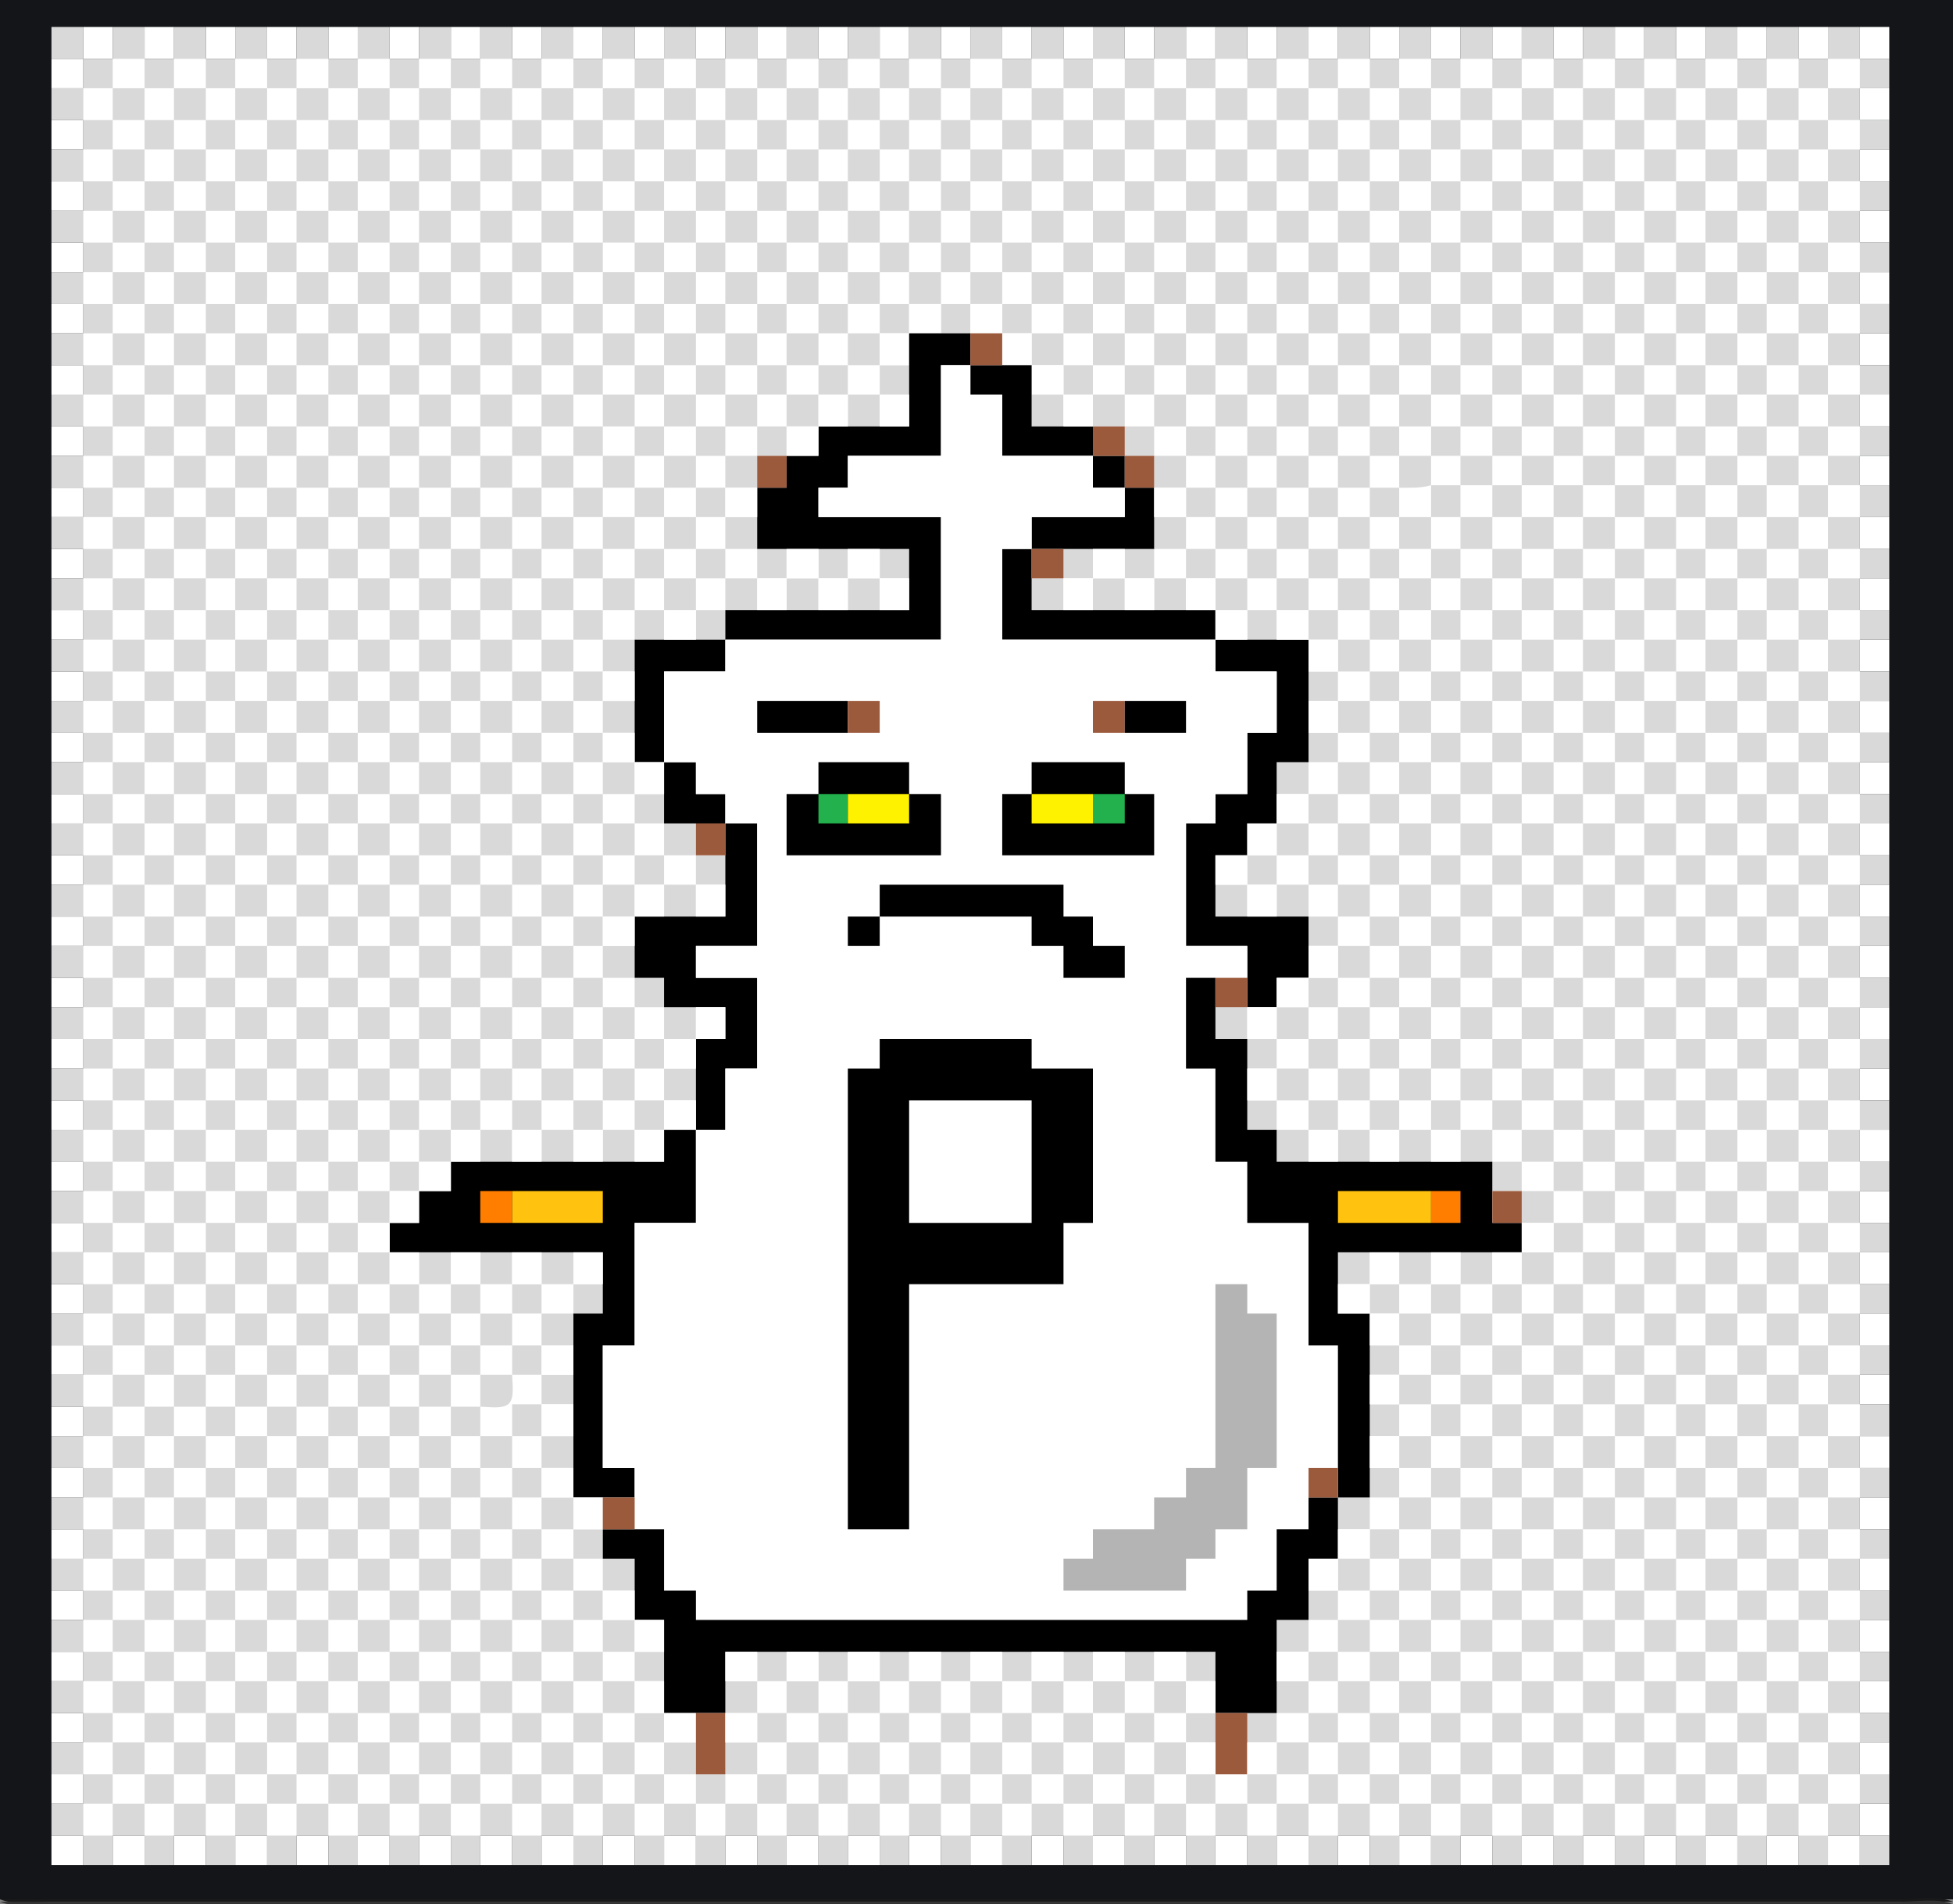 <?xml version="1.0" standalone="yes"?>
<svg xmlns="http://www.w3.org/2000/svg" width="797" height="777">
<rect width="100%" height="100%" fill="#808080" stroke="none"/>
<path style="fill:#141518; stroke:none;" d="M0 0L0 775L797 775L797 0L0 0z"/>
<path style="fill:#d9d9d9; stroke:none;" d="M21 11L21 24L34 24L34 36L21 36L21 49L34 49L34 61L21 61L21 74L34 74L34 86L21 86L21 99L34 99L34 111L21 111L21 124L34 124L34 136L21 136L21 149L34 149L34 161L21 161L21 174L34 174L34 186L21 186L21 199L34 199L34 211L21 211L21 224L34 224L34 236L21 236L21 249L34 249L34 261L21 261L21 274L34 274L34 286L21 286L21 299L34 299L34 311L21 311L21 324L34 324L34 336L21 336L21 349L34 349L34 361L21 361L21 374L34 374L34 386L21 386L21 399L34 399L34 411L21 411L21 424L34 424L34 436L21 436L21 449L34 449L34 461L21 461L21 474L34 474L34 486L21 486L21 499L34 499L34 511L21 511L21 524L34 524L34 536L21 536L21 549L34 549L34 561L21 561L21 574L34 574L34 586L21 586L21 599L34 599L34 611L21 611L21 624L34 624L34 636L21 636L21 649L34 649L34 661L21 661L21 674L34 674L34 686L21 686L21 699L34 699L34 711L21 711L21 724L34 724L34 736L21 736L21 749L34 749L34 761L46 761L46 749L59 749L59 761L71 761L71 749L84 749L84 761L96 761L96 749L109 749L109 761L121 761L121 749L134 749L134 761L146 761L146 749L159 749L159 761L171 761L171 749L184 749L184 761L196 761L196 749L209 749L209 761L221 761L221 749L234 749L234 761L246 761L246 749L259 749L259 761L271 761L271 749L284 749L284 761L296 761L296 749L309 749L309 761L321 761L321 749L334 749L334 761L346 761L346 749L359 749L359 761L371 761L371 749L384 749L384 761L396 761L396 749L409 749L409 761L421 761L421 749L434 749L434 761L446 761L446 749L459 749L459 761L471 761L471 749L484 749L484 761L496 761L496 749L509 749L509 761L521 761L521 749L534 749L534 761L546 761L546 749L559 749L559 761L571 761L571 749L584 749L584 761L596 761L596 749L609 749L609 761L621 761L621 749L634 749L634 761L646 761L646 749L659 749L659 761L671 761L671 749L684 749L684 761L696 761L696 749L709 749L709 761L721 761L721 749L734 749L734 761L746 761L746 749L759 749L759 761L771 761L771 749L759 749L759 736L771 736L771 724L759 724L759 711L771 711L771 699L759 699L759 686L771 686L771 674L759 674L759 661L771 661L771 649L759 649L759 636L771 636L771 624L759 624L759 611L771 611L771 599L759 599L759 586L771 586L771 573L759 573L759 561L771 561L771 549L759 549L759 536L771 536L771 524L759 524L759 511L771 511L771 499L759 499L759 486L771 486L771 474L759 474L759 461L771 461L771 449L759 449L759 436L771 436L771 424L759 424L759 411L771 411L771 399L759 399L759 386L771 386L771 374L759 374L759 361L771 361L771 349L759 349L759 336L771 336L771 324L759 324L759 311L771 311L771 299L759 299L759 286L771 286L771 274L759 274L759 261L771 261L771 249L759 249L759 236L771 236L771 224L759 224L759 211L771 211L771 198L759 198L759 186L771 186L771 174L759 174L759 161L771 161L771 149L759 149L759 136L771 136L771 124L759 124L759 111L771 111L771 99L759 99L759 86L771 86L771 74L759 74L759 61L771 61L771 49L759 49L759 36L771 36L771 24L759 24L759 11L746 11L746 24L734 24L734 11L721 11L721 24L709 24L709 11L696 11L696 24L684 24L684 11L671 11L671 24L659 24L659 11L646 11L646 24L634 24L634 11L621 11L621 24L609 24L609 11L596 11L596 24L584 24L584 11L571 11L571 24L559 24L559 11L546 11L546 24L534 24L534 11L521 11L521 24L509 24L509 11L496 11L496 24L484 24L484 11L471 11L471 24L459 24L459 11L446 11L446 24L434 24L434 11L421 11L421 24L409 24L409 11L396 11L396 24L384 24L384 11L371 11L371 24L359 24L359 11L346 11L346 24L334 24L334 11L321 11L321 24L309 24L309 11L296 11L296 24L284 24L284 11L271 11L271 24L259 24L259 11L246 11L246 24L234 24L234 11L221 11L221 24L209 24L209 11L196 11L196 24L184 24L184 11L171 11L171 24L159 24L159 11L146 11L146 24L134 24L134 11L121 11L121 24L109 24L109 11L96 11L96 24L84 24L84 11L71 11L71 24L59 24L59 11L46 11L46 24L34 24L34 11L21 11z"/>
<path style="fill:#ffffff; stroke:none;" d="M34 11L34 24L46 24L46 11L34 11M59 11L59 24L71 24L71 11L59 11M84 11L84 24L96 24L96 11L84 11M109 11L109 24L121 24L121 11L109 11M134 11L134 24L146 24L146 11L134 11M159 11L159 24L171 24L171 11L159 11M184 11L184 24L196 24L196 11L184 11M209 11L209 24L221 24L221 11L209 11M234 11L234 24L246 24L246 11L234 11M259 11L259 24L271 24L271 11L259 11M284 11L284 24L296 24L296 11L284 11M309 11L309 24L321 24L321 11L309 11M334 11L334 24L346 24L346 11L334 11M359 11L359 24L371 24L371 11L359 11M384 11L384 24L396 24L396 11L384 11M409 11L409 24L421 24L421 11L409 11M434 11L434 24L446 24L446 11L434 11M459 11L459 24L471 24L471 11L459 11M484 11L484 24L496 24L496 11L484 11M509 11L509 24L521 24L521 11L509 11M534 11L534 24L546 24L546 11L534 11M559 11L559 24L571 24L571 11L559 11M584 11L584 24L596 24L596 11L584 11M609 11L609 24L621 24L621 11L609 11M634 11L634 24L646 24L646 11L634 11M659 11L659 24L671 24L671 11L659 11M684 11L684 24L696 24L696 11L684 11M709 11L709 24L721 24L721 11L709 11M734 11L734 24L746 24L746 11L734 11M759 11L759 24L771 24L771 11L759 11M21 24L21 36L34 36L34 24L21 24M46 24L46 36L34 36L34 49L46 49L46 61L34 61L34 74L46 74L46 86L34 86L34 99L46 99L46 111L34 111L34 124L46 124L46 136L34 136L34 149L46 149L46 161L34 161L34 174L46 174L46 186L34 186L34 199L46 199L46 211L34 211L34 224L46 224L46 236L34 236L34 249L46 249L46 261L34 261L34 274L46 274L46 286L34 286L34 299L46 299L46 311L34 311L34 324L46 324L46 336L34 336L34 349L46 349L46 361L34 361L34 374L46 374L46 386L34 386L34 399L46 399L46 411L34 411L34 424L46 424L46 436L34 436L34 449L46 449L46 461L34 461L34 474L46 474L46 486L34 486L34 499L46 499L46 511L34 511L34 524L46 524L46 536L34 536L34 549L46 549L46 561L34 561L34 574L46 574L46 586L34 586L34 599L46 599L46 611L34 611L34 624L46 624L46 636L34 636L34 649L46 649L46 661L34 661L34 674L46 674L46 686L34 686L34 699L46 699L46 711L34 711L34 724L46 724L46 736L34 736L34 749L46 749L46 736L59 736L59 749L71 749L71 736L84 736L84 749L96 749L96 736L109 736L109 749L121 749L121 736L134 736L134 749L146 749L146 736L159 736L159 749L171 749L171 736L184 736L184 749L196 749L196 736L209 736L209 749L221 749L221 736L234 736L234 749L246 749L246 736L259 736L259 749L271 749L271 736L284 736L284 749L296 749L296 736L309 736L309 749L321 749L321 736L334 736L334 749L346 749L346 736L359 736L359 749L371 749L371 736L384 736L384 749L396 749L396 736L409 736L409 749L421 749L421 736L434 736L434 749L446 749L446 736L459 736L459 749L471 749L471 736L484 736L484 749L496 749L496 736L509 736L509 749L521 749L521 736L534 736L534 749L546 749L546 736L559 736L559 749L571 749L571 736L584 736L584 749L596 749L596 736L609 736L609 749L621 749L621 736L634 736L634 749L646 749L646 736L659 736L659 749L671 749L671 736L684 736L684 749L696 749L696 736L709 736L709 749L721 749L721 736L734 736L734 749L746 749L746 736L759 736L759 724L746 724L746 711L759 711L759 699L746 699L746 686L759 686L759 674L746 674L746 661L759 661L759 649L746 649L746 636L759 636L759 624L746 624L746 611L759 611L759 599L746 599L746 586L759 586L759 573L746 573L746 561L759 561L759 549L746 549L746 536L759 536L759 524L746 524L746 511L759 511L759 499L746 499L746 486L759 486L759 474L746 474L746 461L759 461L759 449L746 449L746 436L759 436L759 424L746 424L746 411L759 411L759 399L746 399L746 386L759 386L759 374L746 374L746 361L759 361L759 349L746 349L746 336L759 336L759 324L746 324L746 311L759 311L759 299L746 299L746 286L759 286L759 274L746 274L746 261L759 261L759 249L746 249L746 236L759 236L759 224L746 224L746 211L759 211L759 198L746 198L746 186L759 186L759 174L746 174L746 161L759 161L759 149L746 149L746 136L759 136L759 124L746 124L746 111L759 111L759 99L746 99L746 86L759 86L759 74L746 74L746 61L759 61L759 49L746 49L746 36L759 36L759 24L746 24L746 36L734 36L734 24L721 24L721 36L709 36L709 24L696 24L696 36L684 36L684 24L671 24L671 36L659 36L659 24L646 24L646 36L634 36L634 24L621 24L621 36L609 36L609 24L596 24L596 36L584 36L584 24L571 24L571 36L559 36L559 24L546 24L546 36L534 36L534 24L521 24L521 36L509 36L509 24L496 24L496 36L484 36L484 24L471 24L471 36L459 36L459 24L446 24L446 36L434 36L434 24L421 24L421 36L409 36L409 24L396 24L396 36L384 36L384 24L371 24L371 36L359 36L359 24L346 24L346 36L334 36L334 24L321 24L321 36L309 36L309 24L296 24L296 36L284 36L284 24L271 24L271 36L259 36L259 24L246 24L246 36L234 36L234 24L221 24L221 36L209 36L209 24L196 24L196 36L184 36L184 24L171 24L171 36L159 36L159 24L146 24L146 36L134 36L134 24L121 24L121 36L109 36L109 24L96 24L96 36L84 36L84 24L71 24L71 36L59 36L59 24L46 24z"/>
<path style="fill:#d9d9d9; stroke:none;" d="M46 36L46 49L59 49L59 61L46 61L46 74L59 74L59 86L46 86L46 99L59 99L59 111L46 111L46 124L59 124L59 136L46 136L46 149L59 149L59 161L46 161L46 174L59 174L59 186L46 186L46 199L59 199L59 211L46 211L46 224L59 224L59 236L46 236L46 249L59 249L59 261L46 261L46 274L59 274L59 286L46 286L46 299L59 299L59 311L46 311L46 324L59 324L59 336L46 336L46 349L59 349L59 361L46 361L46 374L59 374L59 386L46 386L46 399L59 399L59 411L46 411L46 424L59 424L59 436L46 436L46 449L59 449L59 461L46 461L46 474L59 474L59 486L46 486L46 499L59 499L59 511L46 511L46 524L59 524L59 536L46 536L46 549L59 549L59 561L46 561L46 574L59 574L59 586L46 586L46 599L59 599L59 611L46 611L46 624L59 624L59 636L46 636L46 649L59 649L59 661L46 661L46 674L59 674L59 686L46 686L46 699L59 699L59 711L46 711L46 724L59 724L59 736L71 736L71 724L84 724L84 736L96 736L96 724L109 724L109 736L121 736L121 724L134 724L134 736L146 736L146 724L159 724L159 736L171 736L171 724L184 724L184 736L196 736L196 724L209 724L209 736L221 736L221 724L234 724L234 736L246 736L246 724L259 724L259 736L271 736L271 724L284 724L284 736L296 736L296 724L309 724L309 736L321 736L321 724L334 724L334 736L346 736L346 724L359 724L359 736L371 736L371 724L384 724L384 736L396 736L396 724L409 724L409 736L421 736L421 724L434 724L434 736L446 736L446 724L459 724L459 736L471 736L471 724L484 724L484 736L496 736L496 724L484 724L484 711L496 711L496 699L484 699L484 686L496 686L496 674L484 674L484 686L471 686L471 674L459 674L459 686L446 686L446 674L434 674L434 686L421 686L421 674L409 674L409 686L396 686L396 674L384 674L384 686L371 686L371 674L359 674L359 686L346 686L346 674L334 674L334 686L321 686L321 674L309 674L309 686L296 686L296 699L309 699L309 711L296 711L296 724L284 724L284 711L271 711L271 699L259 699L259 686L271 686L271 674L259 674L259 661L246 661L246 649L259 649L259 636L246 636L246 624L234 624L234 611L221 611L221 599L234 599L234 586L221 586L221 573L234 573L234 561L221 561L221 549L234 549L234 536L246 536L246 524L234 524L234 511L221 511L221 524L209 524L209 511L196 511L196 524L184 524L184 511L171 511L171 524L159 524L159 511L146 511L146 499L159 499L159 486L171 486L171 474L184 474L184 461L196 461L196 474L209 474L209 461L221 461L221 474L234 474L234 461L246 461L246 474L259 474L259 461L271 461L271 449L284 449L284 436L271 436L271 424L284 424L284 411L271 411L271 399L259 399L259 386L246 386L246 374L259 374L259 361L271 361L271 374L284 374L284 361L296 361L296 349L284 349L284 336L271 336L271 324L259 324L259 311L246 311L246 299L259 299L259 286L246 286L246 274L259 274L259 261L271 261L271 249L284 249L284 261L296 261L296 249L309 249L309 236L321 236L321 249L334 249L334 236L346 236L346 249L359 249L359 236L371 236L371 224L359 224L359 236L346 236L346 224L334 224L334 236L321 236L321 224L309 224L309 211L296 211L296 199L309 199L309 186L321 186L321 174L334 174L334 161L346 161L346 174L359 174L359 161L371 161L371 149L359 149L359 136L371 136L371 124L384 124L384 136L396 136L396 124L409 124L409 136L421 136L421 149L434 149L434 161L421 161L421 174L434 174L434 161L446 161L446 174L459 174L459 186L471 186L471 199L484 199L484 211L471 211L471 224L459 224L459 236L446 236L446 224L434 224L434 236L421 236L421 249L434 249L434 236L446 236L446 249L459 249L459 236L471 236L471 249L484 249L484 236L496 236L496 249L509 249L509 261L521 261L521 249L534 249L534 261L546 261L546 274L534 274L534 286L546 286L546 299L534 299L534 311L521 311L521 324L534 324L534 336L521 336L521 349L509 349L509 361L496 361L496 374L509 374L509 361L521 361L521 374L534 374L534 386L546 386L546 399L534 399L534 411L521 411L521 424L509 424L509 411L496 411L496 424L509 424L509 436L521 436L521 449L509 449L509 461L521 461L521 474L534 474L534 461L546 461L546 474L559 474L559 461L571 461L571 474L584 474L584 461L596 461L596 474L609 474L609 486L621 486L621 499L634 499L634 511L621 511L621 524L609 524L609 511L596 511L596 524L584 524L584 511L571 511L571 524L559 524L559 511L546 511L546 524L559 524L559 536L571 536L571 549L559 549L559 561L571 561L571 573L559 573L559 586L571 586L571 599L559 599L559 611L546 611L546 624L559 624L559 636L546 636L546 649L534 649L534 661L521 661L521 674L534 674L534 686L521 686L521 699L509 699L509 711L521 711L521 724L509 724L509 736L521 736L521 724L534 724L534 736L546 736L546 724L559 724L559 736L571 736L571 724L584 724L584 736L596 736L596 724L609 724L609 736L621 736L621 724L634 724L634 736L646 736L646 724L659 724L659 736L671 736L671 724L684 724L684 736L696 736L696 724L709 724L709 736L721 736L721 724L734 724L734 736L746 736L746 724L734 724L734 711L746 711L746 699L734 699L734 686L746 686L746 674L734 674L734 661L746 661L746 649L734 649L734 636L746 636L746 624L734 624L734 611L746 611L746 599L734 599L734 586L746 586L746 573L734 573L734 561L746 561L746 549L734 549L734 536L746 536L746 524L734 524L734 511L746 511L746 499L734 499L734 486L746 486L746 474L734 474L734 461L746 461L746 449L734 449L734 436L746 436L746 424L734 424L734 411L746 411L746 399L734 399L734 386L746 386L746 374L734 374L734 361L746 361L746 349L734 349L734 336L746 336L746 324L734 324L734 311L746 311L746 299L734 299L734 286L746 286L746 274L734 274L734 261L746 261L746 249L734 249L734 236L746 236L746 224L734 224L734 211L746 211L746 198L734 198L734 186L746 186L746 174L734 174L734 161L746 161L746 149L734 149L734 136L746 136L746 124L734 124L734 111L746 111L746 99L734 99L734 86L746 86L746 74L734 74L734 61L746 61L746 49L734 49L734 36L721 36L721 49L709 49L709 36L696 36L696 49L684 49L684 36L671 36L671 49L659 49L659 36L646 36L646 49L634 49L634 36L621 36L621 49L609 49L609 36L596 36L596 49L584 49L584 36L571 36L571 49L559 49L559 36L546 36L546 49L534 49L534 36L521 36L521 49L509 49L509 36L496 36L496 49L484 49L484 36L471 36L471 49L459 49L459 36L446 36L446 49L434 49L434 36L421 36L421 49L409 49L409 36L396 36L396 49L384 49L384 36L371 36L371 49L359 49L359 36L346 36L346 49L334 49L334 36L321 36L321 49L309 49L309 36L296 36L296 49L284 49L284 36L271 36L271 49L259 49L259 36L246 36L246 49L234 49L234 36L221 36L221 49L209 49L209 36L196 36L196 49L184 49L184 36L171 36L171 49L159 49L159 36L146 36L146 49L134 49L134 36L121 36L121 49L109 49L109 36L96 36L96 49L84 49L84 36L71 36L71 49L59 49L59 36L46 36z"/>
<path style="fill:#ffffff; stroke:none;" d="M759 36L759 49L771 49L771 36L759 36M21 49L21 61L34 61L34 49L21 49M71 49L71 61L59 61L59 74L71 74L71 86L59 86L59 99L71 99L71 111L59 111L59 124L71 124L71 136L59 136L59 149L71 149L71 161L59 161L59 174L71 174L71 186L59 186L59 199L71 199L71 211L59 211L59 224L71 224L71 236L59 236L59 249L71 249L71 261L59 261L59 274L71 274L71 286L59 286L59 299L71 299L71 311L59 311L59 324L71 324L71 336L59 336L59 349L71 349L71 361L59 361L59 374L71 374L71 386L59 386L59 399L71 399L71 411L59 411L59 424L71 424L71 436L59 436L59 449L71 449L71 461L59 461L59 474L71 474L71 486L59 486L59 499L71 499L71 511L59 511L59 524L71 524L71 536L59 536L59 549L71 549L71 561L59 561L59 574L71 574L71 586L59 586L59 599L71 599L71 611L59 611L59 624L71 624L71 636L59 636L59 649L71 649L71 661L59 661L59 674L71 674L71 686L59 686L59 699L71 699L71 711L59 711L59 724L71 724L71 711L84 711L84 724L96 724L96 711L109 711L109 724L121 724L121 711L134 711L134 724L146 724L146 711L159 711L159 724L171 724L171 711L184 711L184 724L196 724L196 711L209 711L209 724L221 724L221 711L234 711L234 724L246 724L246 711L259 711L259 724L271 724L271 711L259 711L259 699L246 699L246 686L259 686L259 674L246 674L246 661L234 661L234 649L246 649L246 636L234 636L234 624L221 624L221 611L209 611L209 599L221 599L221 586L209 586L209 573L221 573L221 561L209 561L209 549L221 549L221 536L234 536L234 524L221 524L221 536L209 536L209 524L196 524L196 536L184 536L184 524L171 524L171 536L159 536L159 524L146 524L146 511L134 511L134 499L146 499L146 486L159 486L159 474L171 474L171 461L184 461L184 449L196 449L196 461L209 461L209 449L221 449L221 461L234 461L234 449L246 449L246 461L259 461L259 449L271 449L271 436L259 436L259 424L271 424L271 411L259 411L259 399L246 399L246 386L234 386L234 374L246 374L246 361L259 361L259 349L271 349L271 361L284 361L284 349L271 349L271 336L259 336L259 324L246 324L246 311L234 311L234 299L246 299L246 286L234 286L234 274L246 274L246 261L259 261L259 249L271 249L271 236L284 236L284 249L296 249L296 236L309 236L309 224L296 224L296 211L284 211L284 199L296 199L296 186L309 186L309 174L321 174L321 161L334 161L334 149L346 149L346 161L359 161L359 149L346 149L346 136L359 136L359 124L371 124L371 111L384 111L384 124L396 124L396 111L409 111L409 124L421 124L421 136L434 136L434 149L446 149L446 161L459 161L459 174L471 174L471 186L484 186L484 199L496 199L496 211L484 211L484 224L471 224L471 236L484 236L484 224L496 224L496 236L509 236L509 249L521 249L521 236L534 236L534 249L546 249L546 261L559 261L559 274L546 274L546 286L559 286L559 299L546 299L546 311L534 311L534 324L546 324L546 336L534 336L534 349L521 349L521 361L534 361L534 374L546 374L546 386L559 386L559 399L546 399L546 411L534 411L534 424L521 424L521 436L534 436L534 449L521 449L521 461L534 461L534 449L546 449L546 461L559 461L559 449L571 449L571 461L584 461L584 449L596 449L596 461L609 461L609 474L621 474L621 486L634 486L634 499L646 499L646 511L634 511L634 524L621 524L621 536L609 536L609 524L596 524L596 536L584 536L584 524L571 524L571 536L584 536L584 549L571 549L571 561L584 561L584 573L571 573L571 586L584 586L584 599L571 599L571 611L559 611L559 624L571 624L571 636L559 636L559 649L546 649L546 661L534 661L534 674L546 674L546 686L534 686L534 699L521 699L521 711L534 711L534 724L546 724L546 711L559 711L559 724L571 724L571 711L584 711L584 724L596 724L596 711L609 711L609 724L621 724L621 711L634 711L634 724L646 724L646 711L659 711L659 724L671 724L671 711L684 711L684 724L696 724L696 711L709 711L709 724L721 724L721 711L734 711L734 699L721 699L721 686L734 686L734 674L721 674L721 661L734 661L734 649L721 649L721 636L734 636L734 624L721 624L721 611L734 611L734 599L721 599L721 586L734 586L734 573L721 573L721 561L734 561L734 549L721 549L721 536L734 536L734 524L721 524L721 511L734 511L734 499L721 499L721 486L734 486L734 474L721 474L721 461L734 461L734 449L721 449L721 436L734 436L734 424L721 424L721 411L734 411L734 399L721 399L721 386L734 386L734 374L721 374L721 361L734 361L734 349L721 349L721 336L734 336L734 324L721 324L721 311L734 311L734 299L721 299L721 286L734 286L734 274L721 274L721 261L734 261L734 249L721 249L721 236L734 236L734 224L721 224L721 211L734 211L734 198L721 198L721 186L734 186L734 174L721 174L721 161L734 161L734 149L721 149L721 136L734 136L734 124L721 124L721 111L734 111L734 99L721 99L721 86L734 86L734 74L721 74L721 61L734 61L734 49L721 49L721 61L709 61L709 49L696 49L696 61L684 61L684 49L671 49L671 61L659 61L659 49L646 49L646 61L634 61L634 49L621 49L621 61L609 61L609 49L596 49L596 61L584 61L584 49L571 49L571 61L559 61L559 49L546 49L546 61L534 61L534 49L521 49L521 61L509 61L509 49L496 49L496 61L484 61L484 49L471 49L471 61L459 61L459 49L446 49L446 61L434 61L434 49L421 49L421 61L409 61L409 49L396 49L396 61L384 61L384 49L371 49L371 61L359 61L359 49L346 49L346 61L334 61L334 49L321 49L321 61L309 61L309 49L296 49L296 61L284 61L284 49L271 49L271 61L259 61L259 49L246 49L246 61L234 61L234 49L221 49L221 61L209 61L209 49L196 49L196 61L184 61L184 49L171 49L171 61L159 61L159 49L146 49L146 61L134 61L134 49L121 49L121 61L109 61L109 49L96 49L96 61L84 61L84 49L71 49z"/>
<path style="fill:#d9d9d9; stroke:none;" d="M71 61L71 74L84 74L84 86L71 86L71 99L84 99L84 111L71 111L71 124L84 124L84 136L71 136L71 149L84 149L84 161L71 161L71 174L84 174L84 186L71 186L71 199L84 199L84 211L71 211L71 224L84 224L84 236L71 236L71 249L84 249L84 261L71 261L71 274L84 274L84 286L71 286L71 299L84 299L84 311L71 311L71 324L84 324L84 336L71 336L71 349L84 349L84 361L71 361L71 374L84 374L84 386L71 386L71 399L84 399L84 411L71 411L71 424L84 424L84 436L71 436L71 449L84 449L84 461L71 461L71 474L84 474L84 486L71 486L71 499L84 499L84 511L71 511L71 524L84 524L84 536L71 536L71 549L84 549L84 561L71 561L71 574L84 574L84 586L71 586L71 599L84 599L84 611L71 611L71 624L84 624L84 636L71 636L71 649L84 649L84 661L71 661L71 674L84 674L84 686L71 686L71 699L84 699L84 711L96 711L96 699L109 699L109 711L121 711L121 699L134 699L134 711L146 711L146 699L159 699L159 711L171 711L171 699L184 699L184 711L196 711L196 699L209 699L209 711L221 711L221 699L234 699L234 711L246 711L246 699L234 699L234 686L246 686L246 674L234 674L234 661L221 661L221 649L234 649L234 636L221 636L221 624L209 624L209 611L196 611L196 599L209 599L209 586L196 586L196 574C199.145 574 204.777 575.047 207.397 572.972C210.218 570.738 209 564.18 209 561L196 561L196 549L209 549L209 536L196 536L196 549L184 549L184 536L171 536L171 549L159 549L159 536L146 536L146 524L134 524L134 511L121 511L121 499L134 499L134 486L146 486L146 474L159 474L159 461L171 461L171 449L184 449L184 436L196 436L196 449L209 449L209 436L221 436L221 449L234 449L234 436L246 436L246 449L259 449L259 436L246 436L246 424L259 424L259 411L246 411L246 399L234 399L234 386L221 386L221 374L234 374L234 361L246 361L246 349L259 349L259 336L246 336L246 324L234 324L234 311L221 311L221 299L234 299L234 286L221 286L221 274L234 274L234 261L246 261L246 249L259 249L259 236L271 236L271 224L284 224L284 236L296 236L296 224L284 224L284 211L271 211L271 199L284 199L284 186L296 186L296 174L309 174L309 161L321 161L321 149L334 149L334 136L346 136L346 124L359 124L359 111L371 111L371 99L384 99L384 111L396 111L396 99L409 99L409 111L421 111L421 124L434 124L434 136L446 136L446 149L459 149L459 161L471 161L471 174L484 174L484 186L496 186L496 199L509 199L509 211L496 211L496 224L509 224L509 236L521 236L521 224L534 224L534 236L546 236L546 249L559 249L559 261L571 261L571 274L559 274L559 286L571 286L571 299L559 299L559 311L546 311L546 324L559 324L559 336L546 336L546 349L534 349L534 361L546 361L546 374L559 374L559 386L571 386L571 399L559 399L559 411L546 411L546 424L534 424L534 436L546 436L546 449L559 449L559 436L571 436L571 449L584 449L584 436L596 436L596 449L609 449L609 461L621 461L621 474L634 474L634 486L646 486L646 499L659 499L659 511L646 511L646 524L634 524L634 536L621 536L621 549L609 549L609 536L596 536L596 549L584 549L584 561L596 561L596 573L584 573L584 586L596 586L596 599L584 599L584 611L571 611L571 624L584 624L584 636L571 636L571 649L559 649L559 661L546 661L546 674L559 674L559 686L546 686L546 699L534 699L534 711L546 711L546 699L559 699L559 711L571 711L571 699L584 699L584 711L596 711L596 699L609 699L609 711L621 711L621 699L634 699L634 711L646 711L646 699L659 699L659 711L671 711L671 699L684 699L684 711L696 711L696 699L709 699L709 711L721 711L721 699L709 699L709 686L721 686L721 674L709 674L709 661L721 661L721 649L709 649L709 636L721 636L721 624L709 624L709 611L721 611L721 599L709 599L709 586L721 586L721 573L709 573L709 561L721 561L721 549L709 549L709 536L721 536L721 524L709 524L709 511L721 511L721 499L709 499L709 486L721 486L721 474L709 474L709 461L721 461L721 449L709 449L709 436L721 436L721 424L709 424L709 411L721 411L721 399L709 399L709 386L721 386L721 374L709 374L709 361L721 361L721 349L709 349L709 336L721 336L721 324L709 324L709 311L721 311L721 299L709 299L709 286L721 286L721 274L709 274L709 261L721 261L721 249L709 249L709 236L721 236L721 224L709 224L709 211L721 211L721 198L709 198L709 186L721 186L721 174L709 174L709 161L721 161L721 149L709 149L709 136L721 136L721 124L709 124L709 111L721 111L721 99L709 99L709 86L721 86L721 74L709 74L709 61L696 61L696 74L684 74L684 61L671 61L671 74L659 74L659 61L646 61L646 74L634 74L634 61L621 61L621 74L609 74L609 61L596 61L596 74L584 74L584 61L571 61L571 74L559 74L559 61L546 61L546 74L534 74L534 61L521 61L521 74L509 74L509 61L496 61L496 74L484 74L484 61L471 61L471 74L459 74L459 61L446 61L446 74L434 74L434 61L421 61L421 74L409 74L409 61L396 61L396 74L384 74L384 61L371 61L371 74L359 74L359 61L346 61L346 74L334 74L334 61L321 61L321 74L309 74L309 61L296 61L296 74L284 74L284 61L271 61L271 74L259 74L259 61L246 61L246 74L234 74L234 61L221 61L221 74L209 74L209 61L196 61L196 74L184 74L184 61L171 61L171 74L159 74L159 61L146 61L146 74L134 74L134 61L121 61L121 74L109 74L109 61L96 61L96 74L84 74L84 61L71 61z"/>
<path style="fill:#ffffff; stroke:none;" d="M759 61L759 74L771 74L771 61L759 61M21 74L21 86L34 86L34 74L21 74M96 74L96 86L84 86L84 99L96 99L96 111L84 111L84 124L96 124L96 136L84 136L84 149L96 149L96 161L84 161L84 174L96 174L96 186L84 186L84 199L96 199L96 211L84 211L84 224L96 224L96 236L84 236L84 249L96 249L96 261L84 261L84 274L96 274L96 286L84 286L84 299L96 299L96 311L84 311L84 324L96 324L96 336L84 336L84 349L96 349L96 361L84 361L84 374L96 374L96 386L84 386L84 399L96 399L96 411L84 411L84 424L96 424L96 436L84 436L84 449L96 449L96 461L84 461L84 474L96 474L96 486L84 486L84 499L96 499L96 511L84 511L84 524L96 524L96 536L84 536L84 549L96 549L96 561L84 561L84 574L96 574L96 586L84 586L84 599L96 599L96 611L84 611L84 624L96 624L96 636L84 636L84 649L96 649L96 661L84 661L84 674L96 674L96 686L84 686L84 699L96 699L96 686L109 686L109 699L121 699L121 686L134 686L134 699L146 699L146 686L159 686L159 699L171 699L171 686L184 686L184 699L196 699L196 686L209 686L209 699L221 699L221 686L234 686L234 674L221 674L221 661L209 661L209 649L221 649L221 636L209 636L209 624L196 624L196 611L184 611L184 599L196 599L196 586L184 586L184 574L196 574L196 561L184 561L184 549L171 549L171 561L159 561L159 549L146 549L146 536L134 536L134 524L121 524L121 511L109 511L109 499L121 499L121 486L134 486L134 474L146 474L146 461L159 461L159 449L171 449L171 436L184 436L184 424L196 424L196 436L209 436L209 424L221 424L221 436L234 436L234 424L246 424L246 411L234 411L234 399L221 399L221 386L209 386L209 374L221 374L221 361L234 361L234 349L246 349L246 336L234 336L234 324L221 324L221 311L209 311L209 299L221 299L221 286L209 286L209 274L221 274L221 261L234 261L234 249L246 249L246 236L259 236L259 224L271 224L271 211L259 211L259 199L271 199L271 186L284 186L284 174L296 174L296 161L309 161L309 149L321 149L321 136L334 136L334 124L346 124L346 111L359 111L359 99L371 99L371 86L384 86L384 99L396 99L396 86L409 86L409 99L421 99L421 111L434 111L434 124L446 124L446 136L459 136L459 149L471 149L471 161L484 161L484 174L496 174L496 186L509 186L509 199L521 199L521 211L509 211L509 224L521 224L521 211L534 211L534 224L546 224L546 236L559 236L559 249L571 249L571 261L584 261L584 274L571 274L571 286L584 286L584 299L571 299L571 311L559 311L559 324L571 324L571 336L559 336L559 349L546 349L546 361L559 361L559 374L571 374L571 386L584 386L584 399L571 399L571 411L559 411L559 424L546 424L546 436L559 436L559 424L571 424L571 436L584 436L584 424L596 424L596 436L609 436L609 449L621 449L621 461L634 461L634 474L646 474L646 486L659 486L659 499L671 499L671 511L659 511L659 524L646 524L646 536L634 536L634 549L621 549L621 561L609 561L609 549L596 549L596 561L609 561L609 573L596 573L596 586L609 586L609 599L596 599L596 611L584 611L584 624L596 624L596 636L584 636L584 649L571 649L571 661L559 661L559 674L571 674L571 686L559 686L559 699L571 699L571 686L584 686L584 699L596 699L596 686L609 686L609 699L621 699L621 686L634 686L634 699L646 699L646 686L659 686L659 699L671 699L671 686L684 686L684 699L696 699L696 686L709 686L709 674L696 674L696 661L709 661L709 649L696 649L696 636L709 636L709 624L696 624L696 611L709 611L709 599L696 599L696 586L709 586L709 573L696 573L696 561L709 561L709 549L696 549L696 536L709 536L709 524L696 524L696 511L709 511L709 499L696 499L696 486L709 486L709 474L696 474L696 461L709 461L709 449L696 449L696 436L709 436L709 424L696 424L696 411L709 411L709 399L696 399L696 386L709 386L709 374L696 374L696 361L709 361L709 349L696 349L696 336L709 336L709 324L696 324L696 311L709 311L709 299L696 299L696 286L709 286L709 274L696 274L696 261L709 261L709 249L696 249L696 236L709 236L709 224L696 224L696 211L709 211L709 198L696 198L696 186L709 186L709 174L696 174L696 161L709 161L709 149L696 149L696 136L709 136L709 124L696 124L696 111L709 111L709 99L696 99L696 86L709 86L709 74L696 74L696 86L684 86L684 74L671 74L671 86L659 86L659 74L646 74L646 86L634 86L634 74L621 74L621 86L609 86L609 74L596 74L596 86L584 86L584 74L571 74L571 86L559 86L559 74L546 74L546 86L534 86L534 74L521 74L521 86L509 86L509 74L496 74L496 86L484 86L484 74L471 74L471 86L459 86L459 74L446 74L446 86L434 86L434 74L421 74L421 86L409 86L409 74L396 74L396 86L384 86L384 74L371 74L371 86L359 86L359 74L346 74L346 86L334 86L334 74L321 74L321 86L309 86L309 74L296 74L296 86L284 86L284 74L271 74L271 86L259 86L259 74L246 74L246 86L234 86L234 74L221 74L221 86L209 86L209 74L196 74L196 86L184 86L184 74L171 74L171 86L159 86L159 74L146 74L146 86L134 86L134 74L121 74L121 86L109 86L109 74L96 74z"/>
<path style="fill:#d9d9d9; stroke:none;" d="M96 86L96 99L109 99L109 111L96 111L96 124L109 124L109 136L96 136L96 149L109 149L109 161L96 161L96 174L109 174L109 186L96 186L96 199L109 199L109 211L96 211L96 224L109 224L109 236L96 236L96 249L109 249L109 261L96 261L96 274L109 274L109 286L96 286L96 299L109 299L109 311L96 311L96 324L109 324L109 336L96 336L96 349L109 349L109 361L96 361L96 374L109 374L109 386L96 386L96 399L109 399L109 411L96 411L96 424L109 424L109 436L96 436L96 449L109 449L109 461L96 461L96 474L109 474L109 486L96 486L96 499L109 499L109 486L121 486L121 474L134 474L134 461L146 461L146 449L159 449L159 436L171 436L171 424L184 424L184 411L196 411L196 424L209 424L209 411L221 411L221 424L234 424L234 411L221 411L221 399L209 399L209 386L196 386L196 374L209 374L209 361L221 361L221 349L234 349L234 336L221 336L221 324L209 324L209 311L196 311L196 299L209 299L209 286L196 286L196 274L209 274L209 261L221 261L221 249L234 249L234 236L246 236L246 224L259 224L259 211L246 211L246 199L259 199L259 186L271 186L271 174L284 174L284 161L296 161L296 149L309 149L309 136L321 136L321 124L334 124L334 111L346 111L346 99L359 99L359 86L346 86L346 99L334 99L334 86L321 86L321 99L309 99L309 86L296 86L296 99L284 99L284 86L271 86L271 99L259 99L259 86L246 86L246 99L234 99L234 86L221 86L221 99L209 99L209 86L196 86L196 99L184 99L184 86L171 86L171 99L159 99L159 86L146 86L146 99L134 99L134 86L121 86L121 99L109 99L109 86L96 86M421 86L421 99L434 99L434 111L446 111L446 124L459 124L459 136L471 136L471 149L484 149L484 161L496 161L496 174L509 174L509 186L521 186L521 199L534 199L534 211L546 211L546 224L559 224L559 236L571 236L571 249L584 249L584 261L596 261L596 274L584 274L584 286L596 286L596 299L584 299L584 311L571 311L571 324L584 324L584 336L571 336L571 349L559 349L559 361L571 361L571 374L584 374L584 386L596 386L596 399L584 399L584 411L571 411L571 424L584 424L584 411L596 411L596 424L609 424L609 436L621 436L621 449L634 449L634 461L646 461L646 474L659 474L659 486L671 486L671 499L684 499L684 511L671 511L671 524L659 524L659 536L646 536L646 549L634 549L634 561L621 561L621 573L609 573L609 586L621 586L621 599L609 599L609 611L596 611L596 624L609 624L609 636L596 636L596 649L584 649L584 661L571 661L571 674L584 674L584 686L596 686L596 674L609 674L609 686L621 686L621 674L634 674L634 686L646 686L646 674L659 674L659 686L671 686L671 674L684 674L684 686L696 686L696 674L684 674L684 661L696 661L696 649L684 649L684 636L696 636L696 624L684 624L684 611L696 611L696 599L684 599L684 586L696 586L696 573L684 573L684 561L696 561L696 549L684 549L684 536L696 536L696 524L684 524L684 511L696 511L696 499L684 499L684 486L696 486L696 474L684 474L684 461L696 461L696 449L684 449L684 436L696 436L696 424L684 424L684 411L696 411L696 399L684 399L684 386L696 386L696 374L684 374L684 361L696 361L696 349L684 349L684 336L696 336L696 324L684 324L684 311L696 311L696 299L684 299L684 286L696 286L696 274L684 274L684 261L696 261L696 249L684 249L684 236L696 236L696 224L684 224L684 211L696 211L696 198L684 198L684 186L696 186L696 174L684 174L684 161L696 161L696 149L684 149L684 136L696 136L696 124L684 124L684 111L696 111L696 99L684 99L684 86L671 86L671 99L659 99L659 86L646 86L646 99L634 99L634 86L621 86L621 99L609 99L609 86L596 86L596 99L584 99L584 86L571 86L571 99L559 99L559 86L546 86L546 99L534 99L534 86L521 86L521 99L509 99L509 86L496 86L496 99L484 99L484 86L471 86L471 99L459 99L459 86L446 86L446 99L434 99L434 86L421 86z"/>
<path style="fill:#ffffff; stroke:none;" d="M759 86L759 99L771 99L771 86L759 86M21 99L21 111L34 111L34 99L21 99M121 99L121 111L109 111L109 124L121 124L121 136L109 136L109 149L121 149L121 161L109 161L109 174L121 174L121 186L109 186L109 199L121 199L121 211L109 211L109 224L121 224L121 236L109 236L109 249L121 249L121 261L109 261L109 274L121 274L121 286L109 286L109 299L121 299L121 311L109 311L109 324L121 324L121 336L109 336L109 349L121 349L121 361L109 361L109 374L121 374L121 386L109 386L109 399L121 399L121 411L109 411L109 424L121 424L121 436L109 436L109 449L121 449L121 461L109 461L109 474L121 474L121 461L134 461L134 449L146 449L146 436L159 436L159 424L171 424L171 411L184 411L184 399L196 399L196 411L209 411L209 399L196 399L196 386L184 386L184 374L196 374L196 361L209 361L209 349L221 349L221 336L209 336L209 324L196 324L196 311L184 311L184 299L196 299L196 286L184 286L184 274L196 274L196 261L209 261L209 249L221 249L221 236L234 236L234 224L246 224L246 211L234 211L234 199L246 199L246 186L259 186L259 174L271 174L271 161L284 161L284 149L296 149L296 136L309 136L309 124L321 124L321 111L334 111L334 99L321 99L321 111L309 111L309 99L296 99L296 111L284 111L284 99L271 99L271 111L259 111L259 99L246 99L246 111L234 111L234 99L221 99L221 111L209 111L209 99L196 99L196 111L184 111L184 99L171 99L171 111L159 111L159 99L146 99L146 111L134 111L134 99L121 99M446 99L446 111L459 111L459 124L471 124L471 136L484 136L484 149L496 149L496 161L509 161L509 174L521 174L521 186L534 186L534 199L546 199L546 211L559 211L559 224L571 224L571 236L584 236L584 249L596 249L596 261L609 261L609 274L596 274L596 286L609 286L609 299L596 299L596 311L584 311L584 324L596 324L596 336L584 336L584 349L571 349L571 361L584 361L584 374L596 374L596 386L609 386L609 399L596 399L596 411L609 411L609 424L621 424L621 436L634 436L634 449L646 449L646 461L659 461L659 474L671 474L671 486L684 486L684 474L671 474L671 461L684 461L684 449L671 449L671 436L684 436L684 424L671 424L671 411L684 411L684 399L671 399L671 386L684 386L684 374L671 374L671 361L684 361L684 349L671 349L671 336L684 336L684 324L671 324L671 311L684 311L684 299L671 299L671 286L684 286L684 274L671 274L671 261L684 261L684 249L671 249L671 236L684 236L684 224L671 224L671 211L684 211L684 198L671 198L671 186L684 186L684 174L671 174L671 161L684 161L684 149L671 149L671 136L684 136L684 124L671 124L671 111L684 111L684 99L671 99L671 111L659 111L659 99L646 99L646 111L634 111L634 99L621 99L621 111L609 111L609 99L596 99L596 111L584 111L584 99L571 99L571 111L559 111L559 99L546 99L546 111L534 111L534 99L521 99L521 111L509 111L509 99L496 99L496 111L484 111L484 99L471 99L471 111L459 111L459 99L446 99z"/>
<path style="fill:#d9d9d9; stroke:none;" d="M121 111L121 124L134 124L134 136L121 136L121 149L134 149L134 161L121 161L121 174L134 174L134 186L121 186L121 199L134 199L134 211L121 211L121 224L134 224L134 236L121 236L121 249L134 249L134 261L121 261L121 274L134 274L134 286L121 286L121 299L134 299L134 311L121 311L121 324L134 324L134 336L121 336L121 349L134 349L134 361L121 361L121 374L134 374L134 386L121 386L121 399L134 399L134 411L121 411L121 424L134 424L134 436L121 436L121 449L134 449L134 436L146 436L146 424L159 424L159 411L171 411L171 399L184 399L184 386L171 386L171 374L184 374L184 361L196 361L196 349L209 349L209 336L196 336L196 324L184 324L184 311L171 311L171 299L184 299L184 286L171 286L171 274L184 274L184 261L196 261L196 249L209 249L209 236L221 236L221 224L234 224L234 211L221 211L221 199L234 199L234 186L246 186L246 174L259 174L259 161L271 161L271 149L284 149L284 136L296 136L296 124L309 124L309 111L296 111L296 124L284 124L284 111L271 111L271 124L259 124L259 111L246 111L246 124L234 124L234 111L221 111L221 124L209 124L209 111L196 111L196 124L184 124L184 111L171 111L171 124L159 124L159 111L146 111L146 124L134 124L134 111L121 111M471 111L471 124L484 124L484 136L496 136L496 149L509 149L509 161L521 161L521 174L534 174L534 186L546 186L546 199L559 199L559 211L571 211L571 224L584 224L584 236L596 236L596 249L609 249L609 261L621 261L621 274L609 274L609 286L621 286L621 299L609 299L609 311L596 311L596 324L609 324L609 336L596 336L596 349L584 349L584 361L596 361L596 374L609 374L609 386L621 386L621 399L609 399L609 411L621 411L621 424L634 424L634 436L646 436L646 449L659 449L659 461L671 461L671 449L659 449L659 436L671 436L671 424L659 424L659 411L671 411L671 399L659 399L659 386L671 386L671 374L659 374L659 361L671 361L671 349L659 349L659 336L671 336L671 324L659 324L659 311L671 311L671 299L659 299L659 286L671 286L671 274L659 274L659 261L671 261L671 249L659 249L659 236L671 236L671 224L659 224L659 211L671 211L671 198L659 198L659 186L671 186L671 174L659 174L659 161L671 161L671 149L659 149L659 136L671 136L671 124L659 124L659 111L646 111L646 124L634 124L634 111L621 111L621 124L609 124L609 111L596 111L596 124L584 124L584 111L571 111L571 124L559 124L559 111L546 111L546 124L534 124L534 111L521 111L521 124L509 124L509 111L496 111L496 124L484 124L484 111L471 111z"/>
<path style="fill:#ffffff; stroke:none;" d="M759 111L759 124L771 124L771 111L759 111M21 124L21 136L34 136L34 124L21 124M146 124L146 136L134 136L134 149L146 149L146 161L134 161L134 174L146 174L146 186L134 186L134 199L146 199L146 211L134 211L134 224L146 224L146 236L134 236L134 249L146 249L146 261L134 261L134 274L146 274L146 286L134 286L134 299L146 299L146 311L134 311L134 324L146 324L146 336L134 336L134 349L146 349L146 361L134 361L134 374L146 374L146 386L134 386L134 399L146 399L146 411L134 411L134 424L146 424L146 411L159 411L159 399L171 399L171 386L159 386L159 374L171 374L171 361L184 361L184 349L196 349L196 336L184 336L184 324L171 324L171 311L159 311L159 299L171 299L171 286L159 286L159 274L171 274L171 261L184 261L184 249L196 249L196 236L209 236L209 224L221 224L221 211L209 211L209 199L221 199L221 186L234 186L234 174L246 174L246 161L259 161L259 149L271 149L271 136L284 136L284 124L271 124L271 136L259 136L259 124L246 124L246 136L234 136L234 124L221 124L221 136L209 136L209 124L196 124L196 136L184 136L184 124L171 124L171 136L159 136L159 124L146 124M371 124L371 136L359 136L359 149L371 149L371 136L384 136L384 124L371 124M396 124L396 136L409 136L409 149L421 149L421 161L434 161L434 149L421 149L421 136L409 136L409 124L396 124M496 124L496 136L509 136L509 149L521 149L521 161L534 161L534 174L546 174L546 186L559 186L559 199L571 199L571 211L584 211L584 224L596 224L596 236L609 236L609 249L621 249L621 261L634 261L634 274L621 274L621 286L634 286L634 299L621 299L621 311L609 311L609 324L621 324L621 336L609 336L609 349L596 349L596 361L609 361L609 374L621 374L621 386L634 386L634 399L621 399L621 411L634 411L634 424L646 424L646 436L659 436L659 424L646 424L646 411L659 411L659 399L646 399L646 386L659 386L659 374L646 374L646 361L659 361L659 349L646 349L646 336L659 336L659 324L646 324L646 311L659 311L659 299L646 299L646 286L659 286L659 274L646 274L646 261L659 261L659 249L646 249L646 236L659 236L659 224L646 224L646 211L659 211L659 198L646 198L646 186L659 186L659 174L646 174L646 161L659 161L659 149L646 149L646 136L659 136L659 124L646 124L646 136L634 136L634 124L621 124L621 136L609 136L609 124L596 124L596 136L584 136L584 124L571 124L571 136L559 136L559 124L546 124L546 136L534 136L534 124L521 124L521 136L509 136L509 124L496 124z"/>
<path style="fill:#d9d9d9; stroke:none;" d="M146 136L146 149L159 149L159 161L146 161L146 174L159 174L159 186L146 186L146 199L159 199L159 211L146 211L146 224L159 224L159 236L146 236L146 249L159 249L159 261L146 261L146 274L159 274L159 261L171 261L171 249L184 249L184 236L196 236L196 224L209 224L209 211L196 211L196 199L209 199L209 186L221 186L221 174L234 174L234 161L246 161L246 149L259 149L259 136L246 136L246 149L234 149L234 136L221 136L221 149L209 149L209 136L196 136L196 149L184 149L184 136L171 136L171 149L159 149L159 136L146 136z"/>
<path style="fill:#000000; stroke:none;" d="M371 136L371 174L334 174L334 186L321 186L321 199L309 199L309 224L371 224L371 249L296 249L296 261L259 261L259 311L271 311L271 336L296 336L296 374L259 374L259 399L271 399L271 411L296 411L296 424L284 424L284 461L271 461L271 474L184 474L184 486L171 486L171 499L159 499L159 511L246 511L246 536L234 536L234 611L259 611L259 599L246 599L246 549L259 549L259 499L284 499L284 461L296 461L296 436L309 436L309 399L284 399L284 386L309 386L309 336L296 336L296 324L284 324L284 311L271 311L271 274L296 274L296 261L384 261L384 211L334 211L334 199L346 199L346 186L384 186L384 149L396 149L396 161L409 161L409 186L446 186L446 199L459 199L459 211L421 211L421 224L409 224L409 261L496 261L496 274L521 274L521 299L509 299L509 324L496 324L496 336L484 336L484 386L509 386L509 411L521 411L521 399L534 399L534 374L496 374L496 349L509 349L509 336L521 336L521 311L534 311L534 261L496 261L496 249L421 249L421 224L471 224L471 199L459 199L459 186L446 186L446 174L421 174L421 149L396 149L396 136L371 136z"/>
<path style="fill:#9c5a3c; stroke:none;" d="M396 136L396 149L409 149L409 136L396 136z"/>
<path style="fill:#d9d9d9; stroke:none;" d="M521 136L521 149L534 149L534 161L546 161L546 174L559 174L559 186L571 186L571 199C575.423 199 579.739 199.259 584 198L584 211L596 211L596 224L609 224L609 236L621 236L621 249L634 249L634 261L646 261L646 249L634 249L634 236L646 236L646 224L634 224L634 211L646 211L646 198L634 198L634 186L646 186L646 174L634 174L634 161L646 161L646 149L634 149L634 136L621 136L621 149L609 149L609 136L596 136L596 149L584 149L584 136L571 136L571 149L559 149L559 136L546 136L546 149L534 149L534 136L521 136z"/>
<path style="fill:#ffffff; stroke:none;" d="M759 136L759 149L771 149L771 136L759 136M21 149L21 161L34 161L34 149L21 149M171 149L171 161L159 161L159 174L171 174L171 186L159 186L159 199L171 199L171 211L159 211L159 224L171 224L171 236L159 236L159 249L171 249L171 236L184 236L184 224L196 224L196 211L184 211L184 199L196 199L196 186L209 186L209 174L221 174L221 161L234 161L234 149L221 149L221 161L209 161L209 149L196 149L196 161L184 161L184 149L171 149M384 149L384 186L346 186L346 199L334 199L334 211L384 211L384 261L296 261L296 274L271 274L271 311L284 311L284 324L296 324L296 336L309 336L309 386L284 386L284 399L309 399L309 436L296 436L296 461L284 461L284 499L259 499L259 549L246 549L246 599L259 599L259 624L271 624L271 649L284 649L284 661L509 661L509 649L521 649L521 624L534 624L534 599L546 599L546 549L534 549L534 499L509 499L509 474L496 474L496 436L484 436L484 399L509 399L509 386L484 386L484 336L496 336L496 324L509 324L509 299L521 299L521 274L496 274L496 261L409 261L409 224L421 224L421 211L459 211L459 199L446 199L446 186L409 186L409 161L396 161L396 149L384 149M546 149L546 161L559 161L559 174L571 174L571 186L584 186L584 198L596 198L596 211L609 211L609 224L621 224L621 236L634 236L634 224L621 224L621 211L634 211L634 198L621 198L621 186L634 186L634 174L621 174L621 161L634 161L634 149L621 149L621 161L609 161L609 149L596 149L596 161L584 161L584 149L571 149L571 161L559 161L559 149L546 149z"/>
<path style="fill:#d9d9d9; stroke:none;" d="M171 161L171 174L184 174L184 186L171 186L171 199L184 199L184 186L196 186L196 174L209 174L209 161L196 161L196 174L184 174L184 161L171 161z"/>
<path style="fill:#ffffff; stroke:none;" d="M334 161L334 174L346 174L346 161L334 161M359 161L359 174L371 174L371 161L359 161M434 161L434 174L446 174L446 161L434 161z"/>
<path style="fill:#d9d9d9; stroke:none;" d="M571 161L571 174L584 174L584 186L596 186L596 198L609 198L609 211L621 211L621 198L609 198L609 186L621 186L621 174L609 174L609 161L596 161L596 174L584 174L584 161L571 161z"/>
<path style="fill:#ffffff; stroke:none;" d="M759 161L759 174L771 174L771 161L759 161M21 174L21 186L34 186L34 174L21 174M321 174L321 186L334 186L334 174L321 174z"/>
<path style="fill:#9c5a3c; stroke:none;" d="M446 174L446 186L459 186L459 174L446 174z"/>
<path style="fill:#ffffff; stroke:none;" d="M596 174L596 186L609 186L609 174L596 174z"/>
<path style="fill:#9c5a3c; stroke:none;" d="M309 186L309 199L321 199L321 186L309 186M459 186L459 199L471 199L471 186L459 186z"/>
<path style="fill:#ffffff; stroke:none;" d="M759 186L759 198L771 198L771 186L759 186M21 199L21 211L34 211L34 199L21 199M296 199L296 211L309 211L309 199L296 199M471 199L471 211L484 211L484 199L471 199z"/>
<path style="fill:#d9d9d9; stroke:none;" d="M171 211L171 224L184 224L184 211L171 211z"/>
<path style="fill:#ffffff; stroke:none;" d="M759 211L759 224L771 224L771 211L759 211M21 224L21 236L34 236L34 224L21 224M321 224L321 236L334 236L334 224L321 224M346 224L346 236L359 236L359 224L346 224z"/>
<path style="fill:#9c5a3c; stroke:none;" d="M421 224L421 236L434 236L434 224L421 224z"/>
<path style="fill:#ffffff; stroke:none;" d="M446 224L446 236L459 236L459 224L446 224M309 236L309 249L321 249L321 236L309 236M334 236L334 249L346 249L346 236L334 236M359 236L359 249L371 249L371 236L359 236M434 236L434 249L446 249L446 236L434 236M459 236L459 249L471 249L471 236L459 236M484 236L484 249L496 249L496 236L484 236M759 236L759 249L771 249L771 236L759 236M21 249L21 261L34 261L34 249L21 249M271 249L271 261L284 261L284 249L271 249M496 249L496 261L509 261L509 249L496 249M521 249L521 261L534 261L534 249L521 249M534 261L534 274L546 274L546 261L534 261M759 261L759 274L771 274L771 261L759 261M21 274L21 286L34 286L34 274L21 274M246 274L246 286L259 286L259 274L246 274z"/>
<path style="fill:#d9d9d9; stroke:none;" d="M634 274L634 286L646 286L646 274L634 274M146 286L146 299L159 299L159 286L146 286z"/>
<path style="fill:#000000; stroke:none;" d="M309 286L309 299L346 299L346 286L309 286z"/>
<path style="fill:#9c5a3c; stroke:none;" d="M346 286L346 299L359 299L359 286L346 286M446 286L446 299L459 299L459 286L446 286z"/>
<path style="fill:#000000; stroke:none;" d="M459 286L459 299L484 299L484 286L459 286z"/>
<path style="fill:#ffffff; stroke:none;" d="M534 286L534 299L546 299L546 286L534 286M759 286L759 299L771 299L771 286L759 286M21 299L21 311L34 311L34 299L21 299M246 299L246 311L259 311L259 299L246 299z"/>
<path style="fill:#d9d9d9; stroke:none;" d="M634 299L634 311L621 311L621 324L634 324L634 336L621 336L621 349L609 349L609 361L621 361L621 374L634 374L634 386L646 386L646 374L634 374L634 361L646 361L646 349L634 349L634 336L646 336L646 324L634 324L634 311L646 311L646 299L634 299M146 311L146 324L159 324L159 336L146 336L146 349L159 349L159 361L146 361L146 374L159 374L159 361L171 361L171 349L184 349L184 336L171 336L171 324L159 324L159 311L146 311z"/>
<path style="fill:#ffffff; stroke:none;" d="M259 311L259 324L271 324L271 311L259 311z"/>
<path style="fill:#000000; stroke:none;" d="M334 311L334 324L321 324L321 349L384 349L384 324L371 324L371 311L334 311M421 311L421 324L409 324L409 349L471 349L471 324L459 324L459 311L421 311z"/>
<path style="fill:#ffffff; stroke:none;" d="M759 311L759 324L771 324L771 311L759 311M21 324L21 336L34 336L34 324L21 324z"/>
<path style="fill:#22b14c; stroke:none;" d="M334 324L334 336L346 336L346 324L334 324z"/>
<path style="fill:#fff200; stroke:none;" d="M346 324L346 336L371 336L371 324L346 324M421 324L421 336L446 336L446 324L421 324z"/>
<path style="fill:#22b14c; stroke:none;" d="M446 324L446 336L459 336L459 324L446 324z"/>
<path style="fill:#ffffff; stroke:none;" d="M521 324L521 336L534 336L534 324L521 324M159 336L159 349L171 349L171 336L159 336z"/>
<path style="fill:#9c5a3c; stroke:none;" d="M284 336L284 349L296 349L296 336L284 336z"/>
<path style="fill:#ffffff; stroke:none;" d="M509 336L509 349L521 349L521 336L509 336M759 336L759 349L771 349L771 336L759 336M21 349L21 361L34 361L34 349L21 349M496 349L496 361L509 361L509 349L496 349M621 349L621 361L634 361L634 349L621 349M259 361L259 374L271 374L271 361L259 361M284 361L284 374L296 374L296 361L284 361z"/>
<path style="fill:#000000; stroke:none;" d="M359 361L359 374L346 374L346 386L359 386L359 374L421 374L421 386L434 386L434 399L459 399L459 386L446 386L446 374L434 374L434 361L359 361z"/>
<path style="fill:#ffffff; stroke:none;" d="M509 361L509 374L521 374L521 361L509 361M759 361L759 374L771 374L771 361L759 361M21 374L21 386L34 386L34 374L21 374M246 374L246 386L259 386L259 374L246 374z"/>
<path style="fill:#d9d9d9; stroke:none;" d="M146 386L146 399L159 399L159 386L146 386z"/>
<path style="fill:#ffffff; stroke:none;" d="M534 386L534 399L546 399L546 386L534 386M759 386L759 399L771 399L771 386L759 386M21 399L21 411L34 411L34 399L21 399z"/>
<path style="fill:#000000; stroke:none;" d="M484 399L484 436L496 436L496 474L509 474L509 499L534 499L534 549L546 549L546 611L534 611L534 624L521 624L521 649L509 649L509 661L284 661L284 649L271 649L271 624L246 624L246 636L259 636L259 661L271 661L271 699L296 699L296 674L496 674L496 699L521 699L521 661L534 661L534 636L546 636L546 611L559 611L559 536L546 536L546 511L621 511L621 499L609 499L609 474L521 474L521 461L509 461L509 424L496 424L496 399L484 399z"/>
<path style="fill:#9c5a3c; stroke:none;" d="M496 399L496 411L509 411L509 399L496 399z"/>
<path style="fill:#ffffff; stroke:none;" d="M521 399L521 411L534 411L534 399L521 399z"/>
<path style="fill:#d9d9d9; stroke:none;" d="M634 399L634 411L646 411L646 399L634 399z"/>
<path style="fill:#ffffff; stroke:none;" d="M284 411L284 424L296 424L296 411L284 411M509 411L509 424L521 424L521 411L509 411M759 411L759 424L771 424L771 411L759 411M21 424L21 436L34 436L34 424L21 424M271 424L271 436L284 436L284 424L271 424z"/>
<path style="fill:#000000; stroke:none;" d="M359 424L359 436L346 436L346 624L371 624L371 524L434 524L434 499L446 499L446 436L421 436L421 424L359 424z"/>
<path style="fill:#ffffff; stroke:none;" d="M509 436L509 449L521 449L521 436L509 436M759 436L759 449L771 449L771 436L759 436M21 449L21 461L34 461L34 449L21 449M271 449L271 461L284 461L284 449L271 449M371 449L371 499L421 499L421 449L371 449M184 461L184 474L196 474L196 461L184 461M209 461L209 474L221 474L221 461L209 461M234 461L234 474L246 474L246 461L234 461M259 461L259 474L271 474L271 461L259 461M534 461L534 474L546 474L546 461L534 461M559 461L559 474L571 474L571 461L559 461M584 461L584 474L596 474L596 461L584 461M759 461L759 474L771 474L771 461L759 461M21 474L21 486L34 486L34 474L21 474M171 474L171 486L184 486L184 474L171 474M159 486L159 499L171 499L171 486L159 486z"/>
<path style="fill:#ff7e00; stroke:none;" d="M196 486L196 499L209 499L209 486L196 486z"/>
<path style="fill:#ffc20e; stroke:none;" d="M209 486L209 499L246 499L246 486L209 486M546 486L546 499L584 499L584 486L546 486z"/>
<path style="fill:#ff7e00; stroke:none;" d="M584 486L584 499L596 499L596 486L584 486z"/>
<path style="fill:#9c5a3c; stroke:none;" d="M609 486L609 499L621 499L621 486L609 486z"/>
<path style="fill:#ffffff; stroke:none;" d="M759 486L759 499L771 499L771 486L759 486M21 499L21 511L34 511L34 499L21 499M146 499L146 511L159 511L159 499L146 499M621 499L621 511L634 511L634 499L621 499z"/>
<path style="fill:#d9d9d9; stroke:none;" d="M96 511L96 524L109 524L109 536L96 536L96 549L109 549L109 561L96 561L96 574L109 574L109 586L96 586L96 599L109 599L109 611L96 611L96 624L109 624L109 636L96 636L96 649L109 649L109 661L96 661L96 674L109 674L109 686L121 686L121 674L134 674L134 686L146 686L146 674L159 674L159 686L171 686L171 674L184 674L184 686L196 686L196 674L209 674L209 686L221 686L221 674L209 674L209 661L196 661L196 649L209 649L209 636L196 636L196 624L184 624L184 611L171 611L171 599L184 599L184 586L171 586L171 574L184 574L184 561L171 561L171 574L159 574L159 561L146 561L146 549L134 549L134 536L121 536L121 524L109 524L109 511L96 511z"/>
<path style="fill:#ffffff; stroke:none;" d="M159 511L159 524L171 524L171 511L159 511M184 511L184 524L196 524L196 511L184 511M209 511L209 524L221 524L221 511L209 511M234 511L234 524L246 524L246 511L234 511M559 511L559 524L571 524L571 511L559 511M584 511L584 524L596 524L596 511L584 511M609 511L609 524L621 524L621 511L609 511M759 511L759 524L771 524L771 511L759 511M21 524L21 536L34 536L34 524L21 524z"/>
<path style="fill:#b4b4b4; stroke:none;" d="M496 524L496 599L484 599L484 611L471 611L471 624L446 624L446 636L434 636L434 649L484 649L484 636L496 636L496 624L509 624L509 599L521 599L521 536L509 536L509 524L496 524z"/>
<path style="fill:#ffffff; stroke:none;" d="M546 524L546 536L559 536L559 524L546 524M671 524L671 536L659 536L659 549L646 549L646 561L634 561L634 573L621 573L621 586L634 586L634 599L621 599L621 611L609 611L609 624L621 624L621 636L609 636L609 649L596 649L596 661L584 661L584 674L596 674L596 661L609 661L609 674L621 674L621 661L634 661L634 674L646 674L646 661L659 661L659 674L671 674L671 661L684 661L684 649L671 649L671 636L684 636L684 624L671 624L671 611L684 611L684 599L671 599L671 586L684 586L684 573L671 573L671 561L684 561L684 549L671 549L671 536L684 536L684 524L671 524M109 536L109 549L121 549L121 561L109 561L109 574L121 574L121 586L109 586L109 599L121 599L121 611L109 611L109 624L121 624L121 636L109 636L109 649L121 649L121 661L109 661L109 674L121 674L121 661L134 661L134 674L146 674L146 661L159 661L159 674L171 674L171 661L184 661L184 674L196 674L196 661L184 661L184 649L196 649L196 636L184 636L184 624L171 624L171 611L159 611L159 599L171 599L171 586L159 586L159 574L146 574L146 561L134 561L134 549L121 549L121 536L109 536M559 536L559 549L571 549L571 536L559 536M759 536L759 549L771 549L771 536L759 536M21 549L21 561L34 561L34 549L21 549M221 549L221 561L234 561L234 549L221 549z"/>
<path style="fill:#d9d9d9; stroke:none;" d="M659 549L659 561L646 561L646 573L634 573L634 586L646 586L646 599L634 599L634 611L621 611L621 624L634 624L634 636L621 636L621 649L609 649L609 661L621 661L621 649L634 649L634 661L646 661L646 649L659 649L659 661L671 661L671 649L659 649L659 636L671 636L671 624L659 624L659 611L671 611L671 599L659 599L659 586L671 586L671 573L659 573L659 561L671 561L671 549L659 549M121 561L121 574L134 574L134 586L121 586L121 599L134 599L134 611L121 611L121 624L134 624L134 636L121 636L121 649L134 649L134 661L146 661L146 649L159 649L159 661L171 661L171 649L184 649L184 636L171 636L171 624L159 624L159 611L146 611L146 599L159 599L159 586L146 586L146 574L134 574L134 561L121 561z"/>
<path style="fill:#ffffff; stroke:none;" d="M559 561L559 573L571 573L571 561L559 561M759 561L759 573L771 573L771 561L759 561M221 573L221 586L234 586L234 573L221 573M646 573L646 586L659 586L659 573L646 573M21 574L21 586L34 586L34 574L21 574M134 586L134 599L146 599L146 586L134 586M559 586L559 599L571 599L571 586L559 586M759 586L759 599L771 599L771 586L759 586M21 599L21 611L34 611L34 599L21 599M221 599L221 611L234 611L234 599L221 599z"/>
<path style="fill:#9c5a3c; stroke:none;" d="M534 599L534 611L546 611L546 599L534 599z"/>
<path style="fill:#ffffff; stroke:none;" d="M646 599L646 611L634 611L634 624L646 624L646 636L634 636L634 649L646 649L646 636L659 636L659 624L646 624L646 611L659 611L659 599L646 599M134 611L134 624L146 624L146 636L134 636L134 649L146 649L146 636L159 636L159 649L171 649L171 636L159 636L159 624L146 624L146 611L134 611M234 611L234 624L246 624L246 611L234 611z"/>
<path style="fill:#9c5a3c; stroke:none;" d="M246 611L246 624L259 624L259 611L246 611z"/>
<path style="fill:#ffffff; stroke:none;" d="M759 611L759 624L771 624L771 611L759 611M21 624L21 636L34 636L34 624L21 624M546 624L546 636L559 636L559 624L546 624M534 636L534 649L546 649L546 636L534 636M759 636L759 649L771 649L771 636L759 636M21 649L21 661L34 661L34 649L21 649M246 649L246 661L259 661L259 649L246 649M259 661L259 674L271 674L271 661L259 661M759 661L759 674L771 674L771 661L759 661M21 674L21 686L34 686L34 674L21 674M296 674L296 686L309 686L309 674L296 674M321 674L321 686L334 686L334 674L321 674M346 674L346 686L359 686L359 674L346 674M371 674L371 686L384 686L384 674L371 674M396 674L396 686L409 686L409 674L396 674M421 674L421 686L434 686L434 674L421 674M446 674L446 686L459 686L459 674L446 674M471 674L471 686L484 686L484 674L471 674M521 674L521 686L534 686L534 674L521 674M259 686L259 699L271 699L271 686L259 686M309 686L309 699L321 699L321 711L309 711L309 724L321 724L321 711L334 711L334 724L346 724L346 711L359 711L359 724L371 724L371 711L384 711L384 724L396 724L396 711L409 711L409 724L421 724L421 711L434 711L434 724L446 724L446 711L459 711L459 724L471 724L471 711L484 711L484 699L471 699L471 686L459 686L459 699L446 699L446 686L434 686L434 699L421 699L421 686L409 686L409 699L396 699L396 686L384 686L384 699L371 699L371 686L359 686L359 699L346 699L346 686L334 686L334 699L321 699L321 686L309 686M484 686L484 699L496 699L496 686L484 686M759 686L759 699L771 699L771 686L759 686M21 699L21 711L34 711L34 699L21 699M271 699L271 711L284 711L284 699L271 699z"/>
<path style="fill:#9c5a3c; stroke:none;" d="M284 699L284 724L296 724L296 699L284 699z"/>
<path style="fill:#ffffff; stroke:none;" d="M296 699L296 711L309 711L309 699L296 699z"/>
<path style="fill:#d9d9d9; stroke:none;" d="M334 699L334 711L346 711L346 699L334 699M359 699L359 711L371 711L371 699L359 699M384 699L384 711L396 711L396 699L384 699M409 699L409 711L421 711L421 699L409 699M434 699L434 711L446 711L446 699L434 699M459 699L459 711L471 711L471 699L459 699z"/>
<path style="fill:#9c5a3c; stroke:none;" d="M496 699L496 724L509 724L509 699L496 699z"/>
<path style="fill:#ffffff; stroke:none;" d="M484 711L484 724L496 724L496 711L484 711M509 711L509 724L521 724L521 711L509 711M759 711L759 724L771 724L771 711L759 711M21 724L21 736L34 736L34 724L21 724M759 736L759 749L771 749L771 736L759 736M21 749L21 761L34 761L34 749L21 749M46 749L46 761L59 761L59 749L46 749M71 749L71 761L84 761L84 749L71 749M96 749L96 761L109 761L109 749L96 749M121 749L121 761L134 761L134 749L121 749M146 749L146 761L159 761L159 749L146 749M171 749L171 761L184 761L184 749L171 749M196 749L196 761L209 761L209 749L196 749M221 749L221 761L234 761L234 749L221 749M246 749L246 761L259 761L259 749L246 749M271 749L271 761L284 761L284 749L271 749M296 749L296 761L309 761L309 749L296 749M321 749L321 761L334 761L334 749L321 749M346 749L346 761L359 761L359 749L346 749M371 749L371 761L384 761L384 749L371 749M396 749L396 761L409 761L409 749L396 749M421 749L421 761L434 761L434 749L421 749M446 749L446 761L459 761L459 749L446 749M471 749L471 761L484 761L484 749L471 749M496 749L496 761L509 761L509 749L496 749M521 749L521 761L534 761L534 749L521 749M546 749L546 761L559 761L559 749L546 749M571 749L571 761L584 761L584 749L571 749M596 749L596 761L609 761L609 749L596 749M621 749L621 761L634 761L634 749L621 749M646 749L646 761L659 761L659 749L646 749M671 749L671 761L684 761L684 749L671 749M696 749L696 761L709 761L709 749L696 749M721 749L721 761L734 761L734 749L721 749M746 749L746 761L759 761L759 749L746 749z"/>
<path style="fill:#191919; stroke:none;" d="M0 775C6.194 777.599 15.314 776 22 776L69 776L232 776L797 776C790.806 773.401 781.686 775 775 775L728 775L565 775L0 775z"/>
<path style="fill:#333333; stroke:none;" d="M0 776C6.194 778.599 15.314 777 22 777L69 777L232 777L797 777C790.806 774.401 781.686 776 775 776L728 776L565 776L0 776z"/>
</svg>
